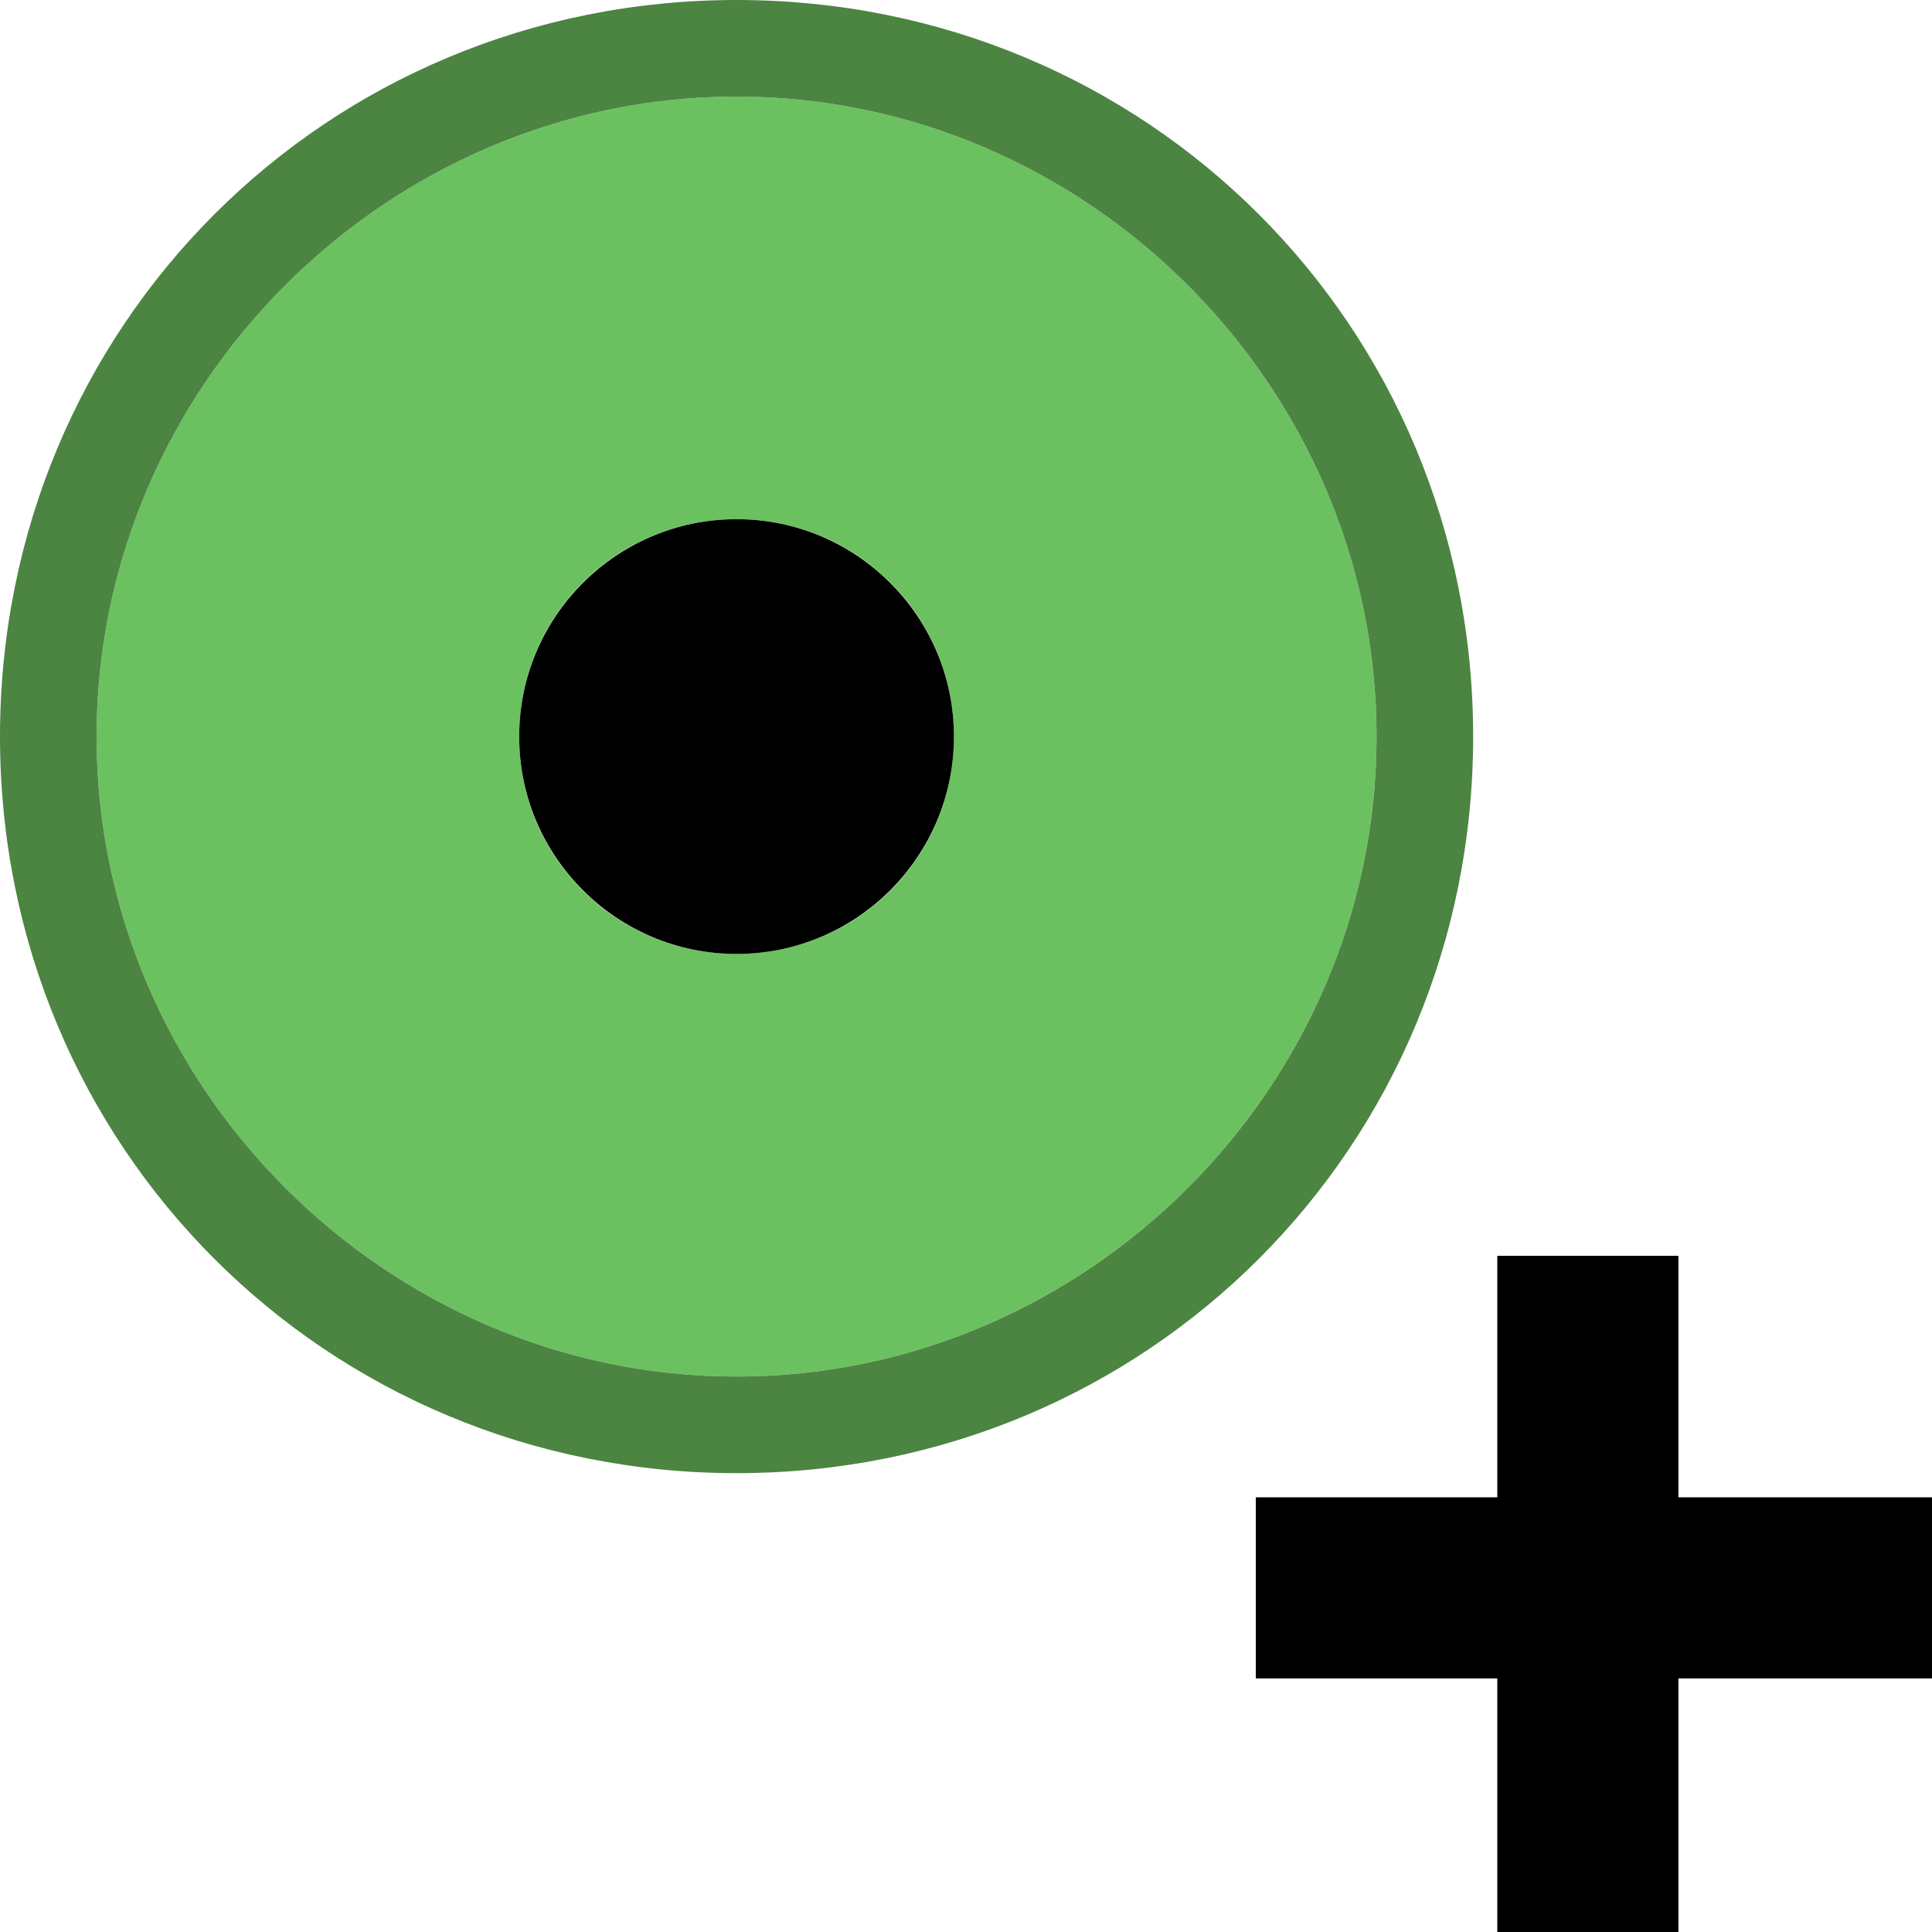 <?xml version="1.0" encoding="utf-8"?>
<!-- Generator: Adobe Illustrator 19.1.0, SVG Export Plug-In . SVG Version: 6.00 Build 0)  -->
<!DOCTYPE svg PUBLIC "-//W3C//DTD SVG 1.1//EN" "http://www.w3.org/Graphics/SVG/1.1/DTD/svg11.dtd">
<svg version="1.1" id="Ebene_1" xmlns="http://www.w3.org/2000/svg" xmlns:xlink="http://www.w3.org/1999/xlink" x="0px" y="0px"
	 viewBox="-289 412.9 16 16" style="enable-background:new -289 412.9 16 16;" xml:space="preserve">
<style type="text/css">
	.st0{fill:#6BC15F;enable-background:new    ;}
	.st1{fill:#4C8442;enable-background:new    ;}
</style>
<g id="XMLID_1_">
	<path id="XMLID_6_" class="st0" d="M-282.9,413.7c-2.9,0-5.3,2.4-5.3,5.3c0,2.9,2.4,5.3,5.3,5.3s5.3-2.4,5.3-5.3
		C-277.6,416.1-280,413.7-282.9,413.7z M-282.9,420.8c-1,0-1.8-0.8-1.8-1.8s0.8-1.8,1.8-1.8s1.8,0.8,1.8,1.8
		S-281.9,420.8-282.9,420.8z"/>
	<path id="XMLID_15_" class="st1" d="M-282.9,412.9c-3.4,0-6.1,2.7-6.1,6.1c0,3.4,2.7,6.1,6.1,6.1s6.1-2.7,6.1-6.1
		C-276.8,415.6-279.5,412.9-282.9,412.9z M-282.9,424.3c-2.9,0-5.3-2.4-5.3-5.3c0-2.9,2.4-5.3,5.3-5.3s5.3,2.4,5.3,5.3
		C-277.6,421.9-280,424.3-282.9,424.3z"/>
	<circle id="XMLID_16_" cx="-282.9" cy="419" r="1.8"/>
</g>
<polygon id="XMLID_190_" points="-273,425.3 -275.1,425.3 -275.1,423.3 -276.6,423.3 -276.6,425.3 -278.6,425.3 -278.6,426.8 
	-276.6,426.8 -276.6,428.9 -275.1,428.9 -275.1,426.8 -273,426.8 "/>
</svg>
